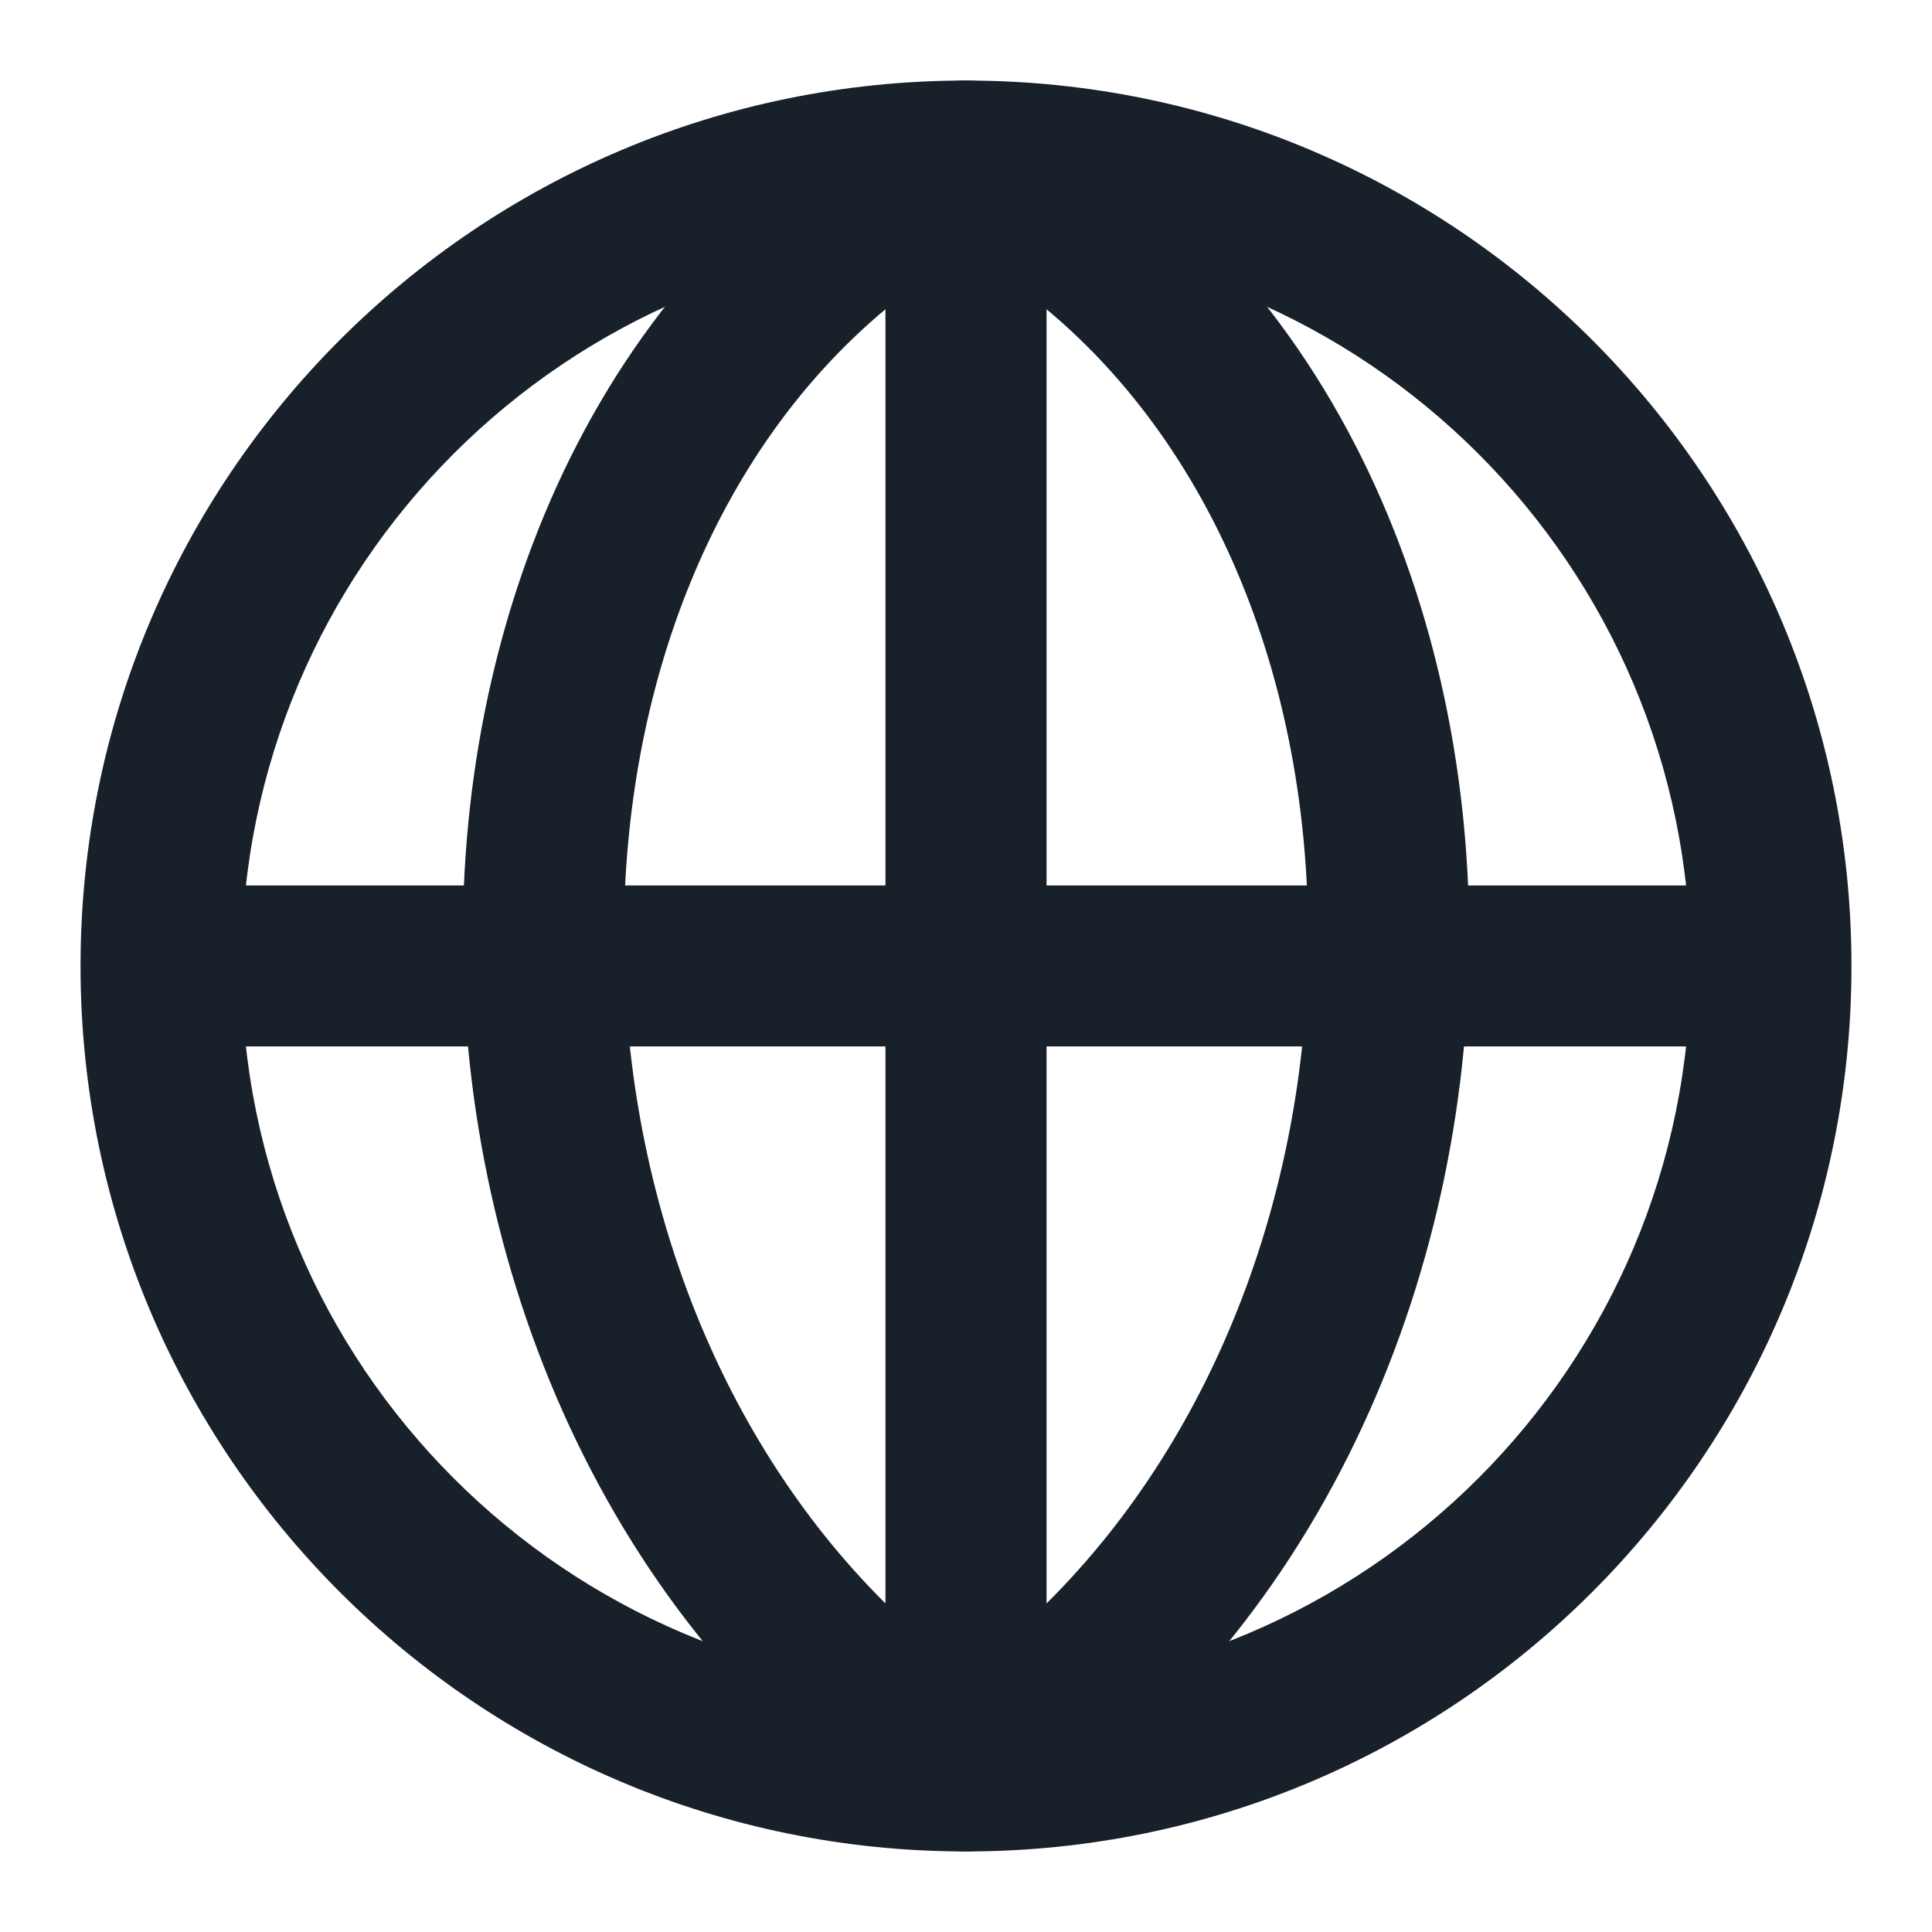 <svg width="16" height="16" viewBox="0 0 16 16" fill="none" xmlns="http://www.w3.org/2000/svg">
<g clip-path="url(#clip0_2266_36770)">
<path fill-rule="evenodd" clip-rule="evenodd" d="M8 14C11.314 14 14 11.313 14 8C14 4.686 11.314 2 8 2C4.686 2 2 4.686 2 8C2 11.313 4.686 14 8 14ZM8 15.333C12.05 15.333 15.333 12.05 15.333 8C15.333 3.95 12.05 0.667 8 0.667C3.95 0.667 0.667 3.95 0.667 8C0.667 12.05 3.95 15.333 8 15.333Z" fill="#18202A"/>
<path fill-rule="evenodd" clip-rule="evenodd" d="M7.702 0.737C7.89 0.643 8.11 0.643 8.298 0.737C10.923 2.049 12.167 4.914 12.167 7.75C12.167 10.59 10.925 13.579 8.361 15.227C8.141 15.368 7.859 15.368 7.639 15.227C5.075 13.579 3.833 10.59 3.833 7.75C3.833 4.914 5.077 2.049 7.702 0.737ZM7.333 2.561C5.915 3.745 5.167 5.68 5.167 7.75C5.167 9.798 5.904 11.86 7.333 13.279V2.561ZM8.667 13.279V2.561C10.085 3.745 10.833 5.68 10.833 7.75C10.833 9.798 10.096 11.86 8.667 13.279Z" fill="#18202A"/>
<path fill-rule="evenodd" clip-rule="evenodd" d="M14.667 8.666H1.333V7.333H14.667V8.666Z" fill="#18202A"/>
</g>
<defs>
<clipPath id="clip0_2266_36770">
<rect width="16" height="16" fill="white"/>
</clipPath>
</defs>
</svg>
